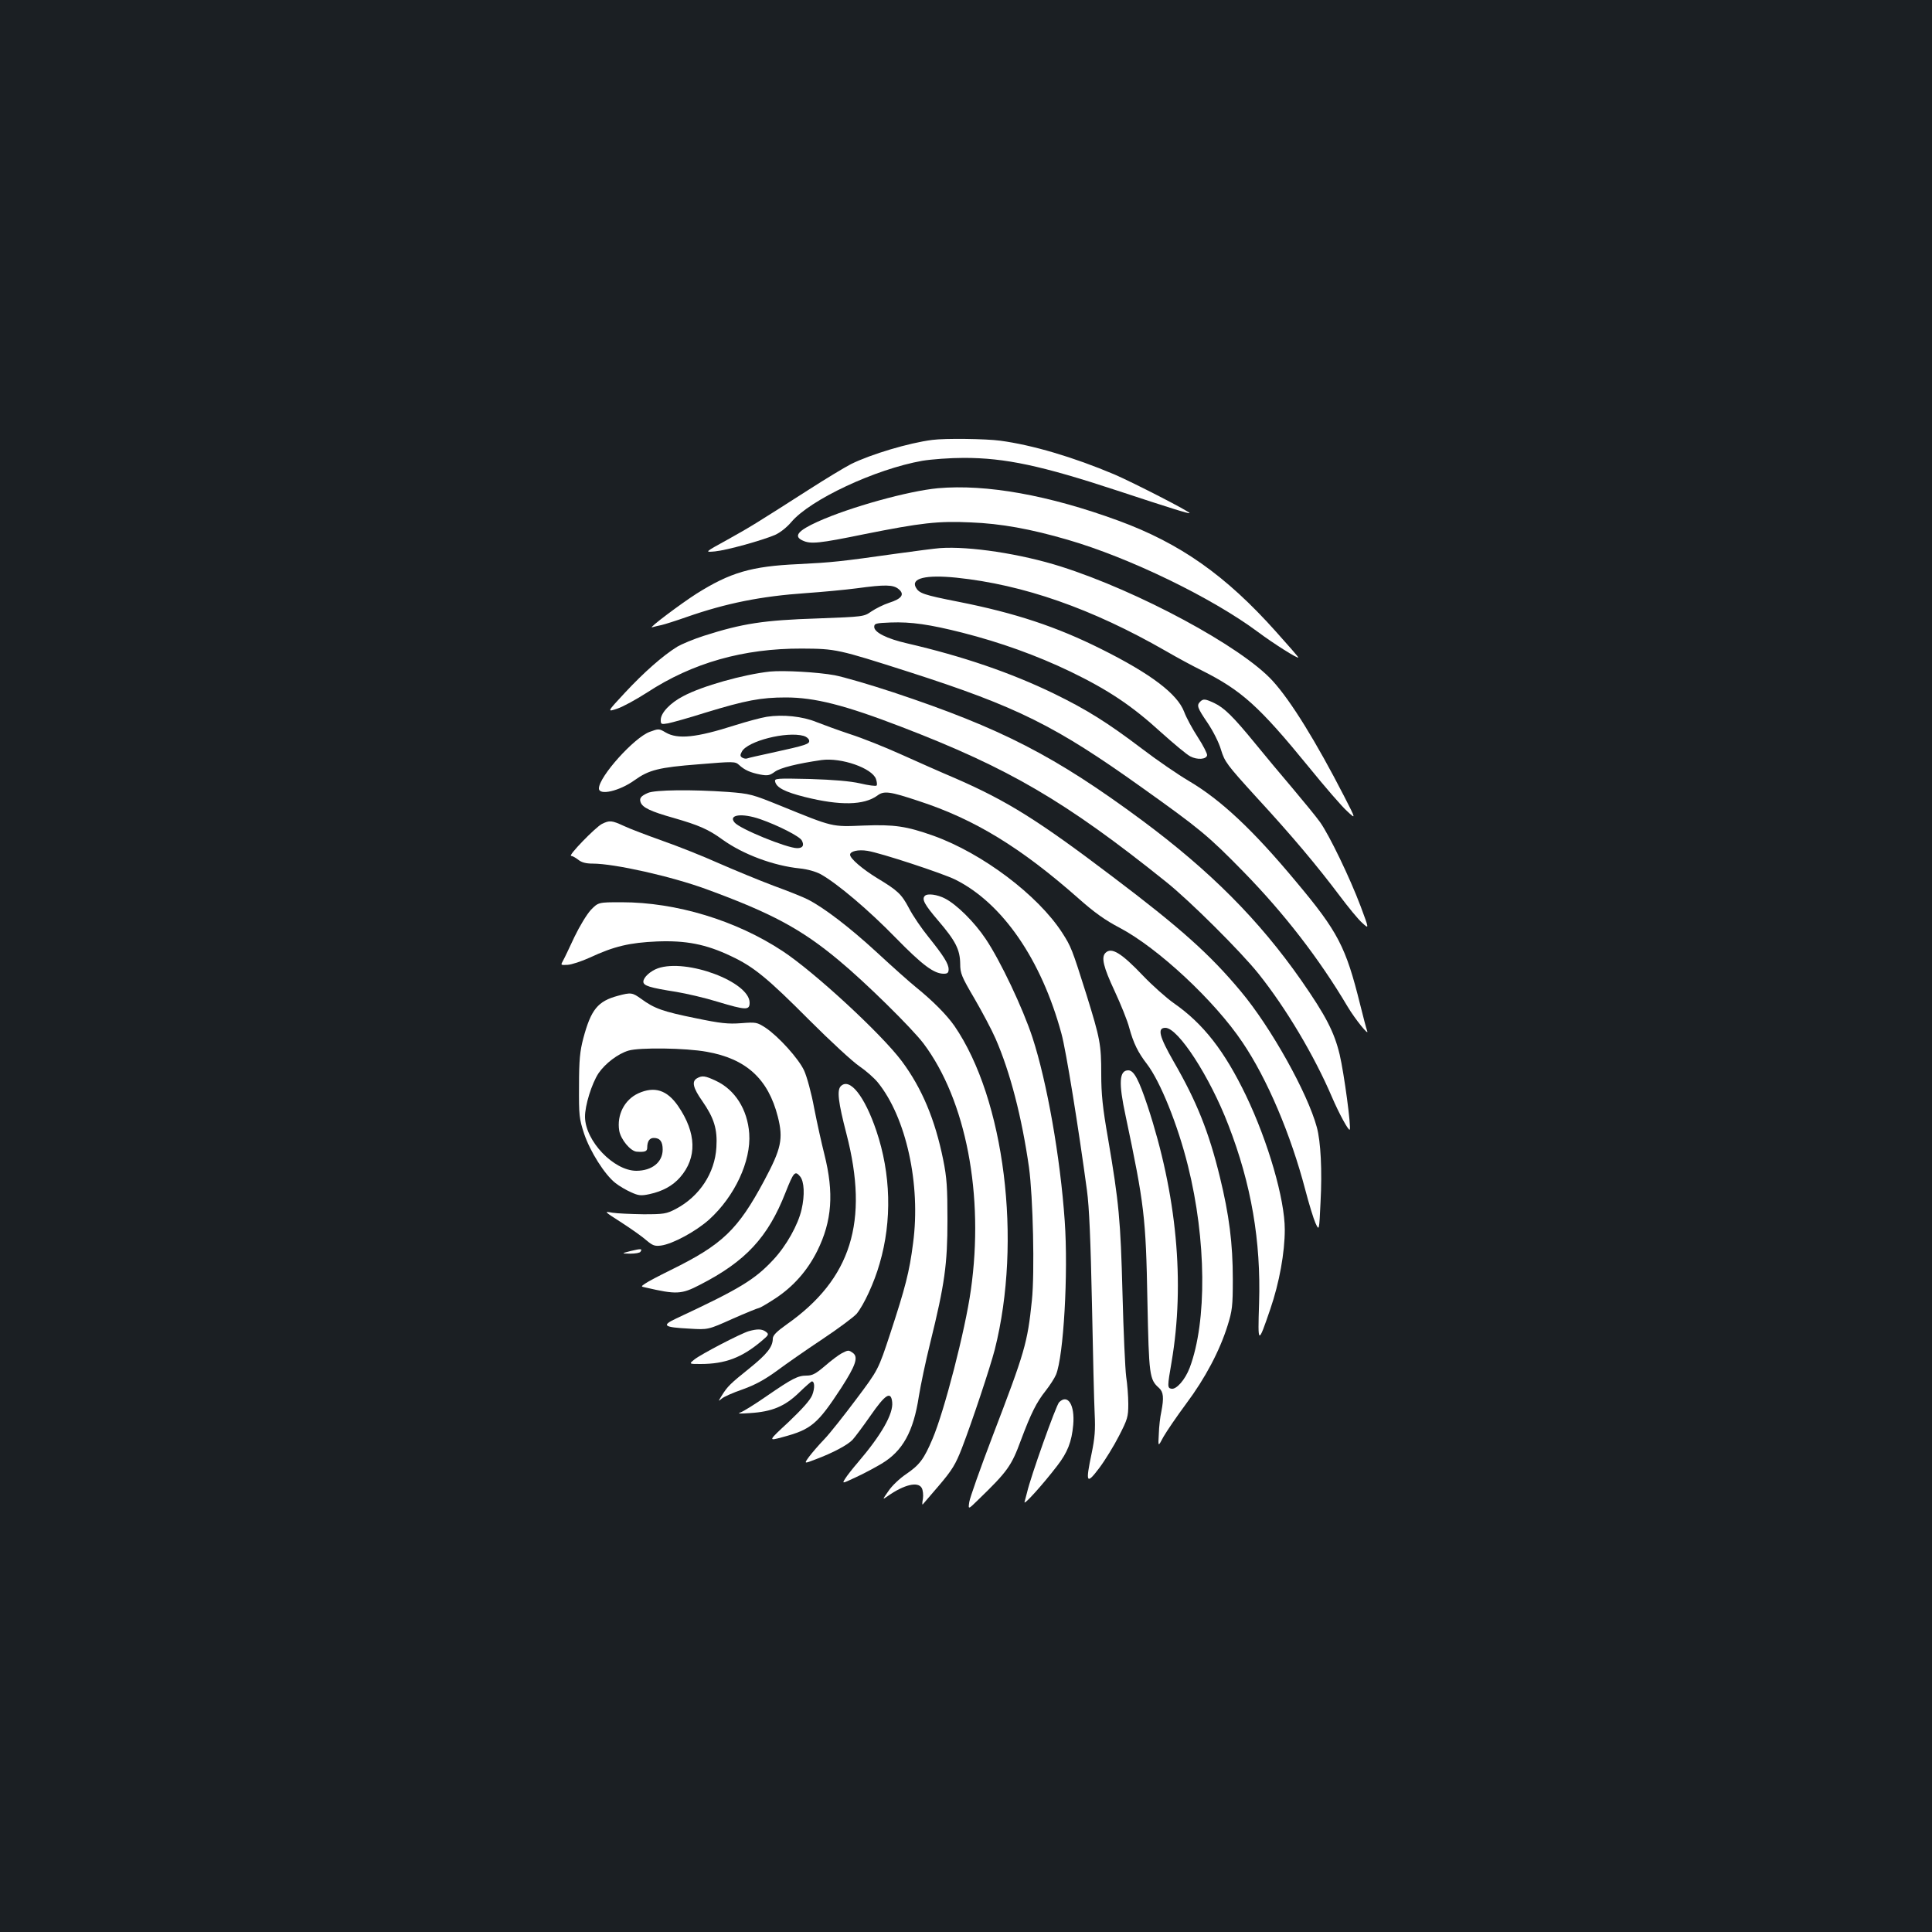 <?xml version="1.0" standalone="no"?>
<!DOCTYPE svg PUBLIC "-//W3C//DTD SVG 20010904//EN"
 "http://www.w3.org/TR/2001/REC-SVG-20010904/DTD/svg10.dtd">
<svg version="1.0" xmlns="http://www.w3.org/2000/svg"
 width="1000pt" height="1000pt" viewBox="0 0 1000 1000"
 preserveAspectRatio="xMidYMid meet">
<rect width="100%" height="100%" fill="#1b1f23"/>
<g transform="translate(0,1000) scale(0.1,-0.1)"
fill="#ffffff" stroke="none">
<path d="M4825 7723 c-119 -15 -317 -74 -420 -125 -33 -17 -131 -76 -218 -132
-283 -181 -301 -192 -421 -259 -120 -66 -120 -66 -65 -61 61 6 241 56 310 85
27 12 61 39 84 66 98 117 436 275 679 318 49 8 145 15 215 15 214 0 402 -40
796 -170 273 -90 369 -120 372 -116 6 6 -291 158 -388 200 -213 90 -426 153
-592 175 -73 10 -285 13 -352 4z"/>
<path d="M4855 7473 c-153 -14 -456 -98 -622 -173 -104 -47 -127 -76 -78 -98
41 -19 84 -15 318 33 295 59 382 69 552 61 156 -6 310 -34 502 -90 317 -92
743 -298 984 -477 83 -62 209 -141 209 -132 0 3 -52 63 -116 134 -260 291
-496 457 -815 574 -360 132 -683 190 -934 168z"/>
<path d="M4865 7163 c-27 -2 -126 -15 -220 -28 -298 -42 -336 -46 -515 -55
-241 -11 -350 -43 -525 -153 -80 -51 -252 -180 -230 -174 11 3 34 9 50 12 17
4 74 22 128 41 206 72 386 108 618 124 85 6 203 17 264 25 147 20 188 19 216
-4 33 -27 17 -50 -49 -71 -28 -9 -70 -30 -92 -45 -39 -27 -40 -27 -277 -36
-280 -9 -390 -26 -590 -90 -53 -17 -115 -43 -137 -56 -76 -47 -174 -134 -270
-237 -95 -102 -95 -102 -41 -84 30 10 99 48 155 84 234 153 498 228 800 227
177 -1 186 -3 555 -121 560 -180 757 -278 1205 -598 299 -213 343 -249 525
-435 213 -218 393 -451 540 -699 40 -67 115 -159 101 -125 -4 10 -20 72 -36
136 -74 298 -114 376 -332 636 -224 269 -389 423 -555 521 -56 33 -164 107
-240 165 -182 138 -288 204 -458 287 -223 108 -471 193 -760 260 -105 24 -170
57 -170 85 0 18 8 20 85 23 106 4 202 -10 372 -53 196 -50 383 -117 558 -201
196 -95 318 -176 469 -314 67 -60 135 -117 152 -125 36 -19 83 -16 87 6 1 8
-20 50 -48 93 -28 43 -60 102 -71 132 -35 92 -171 196 -430 325 -230 115 -444
186 -737 244 -183 36 -205 44 -222 75 -25 47 52 66 210 50 347 -36 702 -160
1085 -380 55 -32 138 -77 185 -100 207 -104 297 -185 555 -501 82 -101 171
-204 197 -227 47 -44 47 -44 -14 75 -147 286 -277 496 -371 599 -161 177 -696
465 -1097 592 -205 65 -472 106 -625 95z"/>
<path d="M3985 6524 c-137 -15 -351 -75 -448 -127 -68 -35 -117 -87 -117 -123
0 -23 2 -24 38 -18 20 4 107 28 192 55 209 64 289 79 417 79 150 0 304 -39
598 -152 557 -214 850 -385 1370 -802 123 -98 387 -361 479 -476 143 -179 289
-425 380 -638 37 -86 86 -176 92 -169 9 9 -29 291 -52 389 -28 116 -71 200
-199 384 -218 312 -471 566 -824 828 -450 333 -730 477 -1286 662 -121 40
-258 80 -305 89 -87 16 -263 26 -335 19z"/>
<path d="M6212 6368 c-19 -19 -15 -31 38 -109 29 -43 59 -102 70 -140 19 -62
30 -77 181 -243 188 -204 316 -357 432 -511 45 -60 98 -125 118 -142 36 -33
36 -33 -8 85 -56 149 -163 370 -210 436 -19 27 -84 106 -142 175 -59 69 -147
175 -196 235 -112 137 -159 183 -210 207 -47 22 -57 23 -73 7z"/>
<path d="M3969 6290 c-31 -5 -105 -25 -165 -44 -200 -64 -296 -74 -359 -37
-34 20 -36 20 -82 3 -80 -29 -263 -232 -263 -293 0 -38 106 -14 185 43 74 53
125 66 331 82 181 15 189 15 209 -3 29 -27 59 -40 110 -50 38 -7 49 -5 75 14
28 21 118 43 242 61 103 14 262 -42 282 -98 5 -15 7 -31 3 -34 -4 -4 -42 1
-84 11 -53 12 -137 19 -261 23 -172 4 -184 3 -180 -13 6 -31 50 -54 153 -80
184 -46 307 -43 376 7 34 26 64 22 214 -28 289 -94 529 -241 827 -504 82 -73
140 -114 213 -152 199 -105 492 -378 636 -593 128 -189 250 -477 325 -763 19
-73 43 -151 53 -173 19 -41 19 -41 26 107 9 166 1 315 -19 389 -48 178 -238
518 -393 703 -159 191 -313 329 -664 594 -385 292 -545 392 -813 509 -78 33
-206 90 -286 126 -80 36 -197 83 -260 103 -63 21 -142 50 -175 63 -70 29 -173
40 -256 27z m191 -99 c14 -4 26 -14 28 -23 4 -19 -14 -25 -192 -64 -65 -14
-123 -27 -130 -30 -6 -2 -17 0 -25 5 -10 7 -11 13 -1 31 29 54 231 106 320 81z"/>
<path d="M3354 5896 c-37 -16 -46 -28 -38 -49 10 -27 51 -47 172 -81 128 -37
178 -58 252 -112 106 -76 263 -135 400 -149 39 -4 82 -16 108 -30 86 -48 250
-187 388 -329 139 -142 198 -186 249 -186 19 0 25 5 25 23 0 29 -27 71 -104
167 -35 43 -81 110 -101 149 -39 74 -59 92 -165 156 -75 46 -140 101 -140 121
0 18 42 28 90 20 66 -10 391 -117 455 -149 244 -122 445 -414 549 -797 24 -87
89 -492 132 -811 12 -88 19 -260 26 -589 5 -256 11 -511 14 -568 4 -83 1 -124
-16 -206 -32 -152 -27 -163 40 -74 30 40 76 115 102 166 44 86 48 98 48 165 0
40 -5 103 -11 142 -5 38 -14 232 -19 430 -10 381 -18 468 -75 803 -28 159 -35
230 -35 332 0 155 -6 184 -76 410 -76 241 -80 250 -126 322 -126 195 -413 411
-666 502 -141 50 -203 59 -362 53 -166 -7 -156 -9 -429 102 -148 60 -158 63
-275 72 -184 13 -375 11 -412 -5z m581 -136 c92 -32 204 -89 215 -110 14 -26
5 -40 -24 -40 -52 0 -298 100 -324 133 -34 40 38 50 133 17z"/>
<path d="M3115 5735 c-34 -18 -177 -165 -159 -165 6 0 23 -9 37 -20 17 -14 40
-20 75 -20 112 0 407 -66 587 -132 339 -124 493 -207 687 -369 139 -115 377
-350 438 -430 220 -293 315 -785 245 -1277 -29 -207 -137 -625 -198 -769 -45
-106 -67 -135 -137 -183 -33 -22 -74 -61 -91 -87 -33 -47 -33 -47 -3 -26 84
59 156 76 175 41 6 -11 9 -36 6 -56 -4 -19 -4 -32 -1 -29 3 3 41 48 85 99 67
79 85 108 118 193 53 138 145 414 170 510 142 563 51 1296 -209 1675 -41 58
-110 128 -200 201 -30 24 -122 106 -203 181 -138 127 -272 230 -357 273 -19
10 -98 42 -175 70 -77 29 -205 82 -285 117 -80 36 -211 88 -291 116 -81 29
-171 63 -200 77 -63 29 -74 30 -114 10z"/>
<path d="M4787 5363 c-17 -17 -2 -45 69 -128 90 -105 113 -150 114 -224 0 -49
7 -66 74 -180 40 -69 90 -163 109 -207 76 -174 136 -407 173 -666 21 -154 30
-545 15 -689 -23 -222 -36 -265 -204 -704 -63 -165 -117 -318 -120 -339 -6
-40 -6 -40 45 10 153 148 173 176 222 309 52 139 81 197 128 256 22 28 46 65
54 84 39 95 64 524 45 795 -23 331 -92 720 -167 950 -50 152 -166 397 -242
510 -58 87 -150 178 -210 209 -40 21 -92 28 -105 14z"/>
<path d="M3058 5290 c-21 -23 -58 -84 -84 -138 -25 -53 -51 -109 -59 -123 -14
-25 -14 -25 23 -23 20 1 72 18 116 38 124 58 206 77 346 83 150 6 254 -14 384
-76 117 -55 187 -112 406 -332 107 -107 223 -214 257 -237 34 -23 77 -61 96
-84 147 -181 224 -528 183 -833 -19 -149 -40 -229 -118 -467 -62 -188 -62
-188 -176 -340 -63 -84 -137 -178 -166 -208 -29 -30 -64 -71 -79 -91 -26 -36
-26 -36 36 -12 88 33 165 74 190 101 12 13 54 69 93 125 77 111 106 129 112
69 6 -60 -55 -168 -178 -312 -26 -30 -55 -67 -65 -83 -17 -27 -17 -27 51 5 38
17 100 50 137 72 109 65 165 165 193 349 9 56 35 181 59 277 75 304 89 407 89
635 0 167 -3 218 -22 312 -42 208 -110 370 -214 510 -106 142 -453 462 -617
570 -241 159 -551 253 -834 253 -120 0 -120 0 -159 -40z"/>
<path d="M5722 5068 c-23 -23 -11 -73 47 -197 32 -69 67 -155 76 -191 22 -80
45 -127 92 -188 68 -89 159 -313 212 -527 95 -381 99 -804 9 -1044 -24 -63
-69 -114 -95 -109 -21 4 -21 11 1 138 70 411 27 867 -124 1325 -46 138 -71
185 -100 185 -47 0 -51 -64 -14 -235 97 -460 105 -524 113 -960 8 -383 10
-405 60 -449 23 -21 26 -50 12 -123 -6 -26 -12 -78 -13 -115 -4 -68 -4 -68 24
-15 16 28 69 106 118 172 98 131 173 273 214 404 24 77 27 100 27 240 0 185
-19 333 -67 529 -57 234 -121 393 -239 597 -75 131 -86 175 -43 175 66 0 230
-253 326 -503 119 -307 169 -601 159 -922 -7 -217 -6 -218 58 -31 47 137 75
293 75 412 0 157 -86 454 -201 694 -111 230 -220 371 -374 478 -38 27 -109 90
-157 140 -114 120 -165 151 -196 120z"/>
<path d="M3405 4988 c-39 -14 -75 -47 -75 -69 0 -21 31 -31 171 -53 53 -9 149
-31 213 -51 147 -44 166 -45 166 -5 0 108 -326 230 -475 178z"/>
<path d="M3199 4846 c-105 -28 -140 -71 -180 -221 -17 -65 -22 -110 -22 -245
-1 -154 1 -170 26 -247 31 -93 107 -213 162 -256 20 -16 56 -37 81 -48 39 -18
52 -19 95 -10 69 15 120 43 159 87 89 102 85 230 -10 369 -57 83 -122 104
-206 66 -72 -33 -112 -112 -99 -193 8 -46 58 -106 90 -109 42 -3 55 1 55 20 0
34 12 51 34 51 32 0 46 -19 46 -60 0 -66 -56 -110 -137 -110 -117 1 -263 154
-265 278 -1 59 35 174 70 227 35 51 101 101 155 117 56 17 296 14 405 -6 204
-36 318 -140 368 -336 29 -115 18 -165 -70 -330 -137 -256 -217 -332 -485
-464 -61 -30 -120 -61 -132 -70 -22 -15 -22 -15 2 -20 160 -37 186 -36 282 14
236 121 352 245 443 478 42 106 49 114 75 83 22 -26 25 -97 8 -171 -18 -79
-78 -187 -146 -260 -96 -103 -172 -150 -502 -304 -79 -37 -67 -46 67 -53 97
-6 97 -6 224 51 70 31 132 56 137 56 4 0 42 22 82 48 95 62 168 145 219 247
77 155 87 301 37 500 -14 55 -38 163 -53 240 -14 77 -38 164 -52 194 -28 61
-132 176 -199 221 -45 29 -49 30 -127 24 -68 -5 -106 -1 -236 26 -168 34 -213
50 -280 99 -47 34 -54 35 -121 17z"/>
<path d="M3608 4419 c-29 -16 -21 -50 27 -118 61 -88 79 -145 73 -240 -8 -133
-87 -253 -209 -318 -50 -26 -62 -28 -169 -28 -63 1 -135 4 -160 8 -45 8 -45 8
47 -51 51 -33 109 -74 129 -92 32 -27 43 -31 75 -27 61 8 182 74 250 135 132
120 217 302 207 445 -9 125 -74 227 -173 273 -55 26 -71 28 -97 13z"/>
<path d="M4352 4378 c-21 -21 -13 -84 29 -246 118 -455 25 -752 -309 -987 -52
-37 -71 -56 -72 -73 0 -44 -31 -82 -123 -156 -96 -77 -112 -92 -142 -141 -18
-29 -18 -30 1 -14 10 9 59 31 109 48 64 23 113 50 175 95 47 35 153 109 236
164 84 56 163 115 178 132 37 45 91 161 119 260 65 222 58 465 -17 687 -61
180 -138 277 -184 231z"/>
<path d="M3265 3525 c-50 -13 -50 -13 -3 -14 26 0 50 4 53 10 11 16 4 17 -50
4z"/>
<path d="M3876 3110 c-44 -13 -247 -119 -281 -146 -30 -24 -30 -24 31 -24 128
0 214 33 316 119 38 32 39 35 22 48 -20 15 -45 15 -88 3z"/>
<path d="M4356 2995 c-15 -8 -54 -37 -86 -65 -47 -40 -65 -50 -94 -50 -46 0
-74 -14 -209 -107 -59 -41 -120 -79 -135 -84 -18 -6 -2 -7 51 -3 113 7 180 35
253 106 33 32 63 58 66 58 15 0 16 -35 2 -71 -11 -27 -51 -71 -122 -139 -107
-99 -107 -99 -33 -79 150 40 182 67 305 255 74 115 90 159 61 181 -23 16 -24
16 -59 -2z"/>
<path d="M5482 2742 c-16 -16 -148 -387 -166 -467 -4 -16 -10 -39 -13 -49 -6
-22 97 93 169 187 54 70 75 124 83 212 9 103 -28 162 -73 117z"/>
</g>
</svg>
